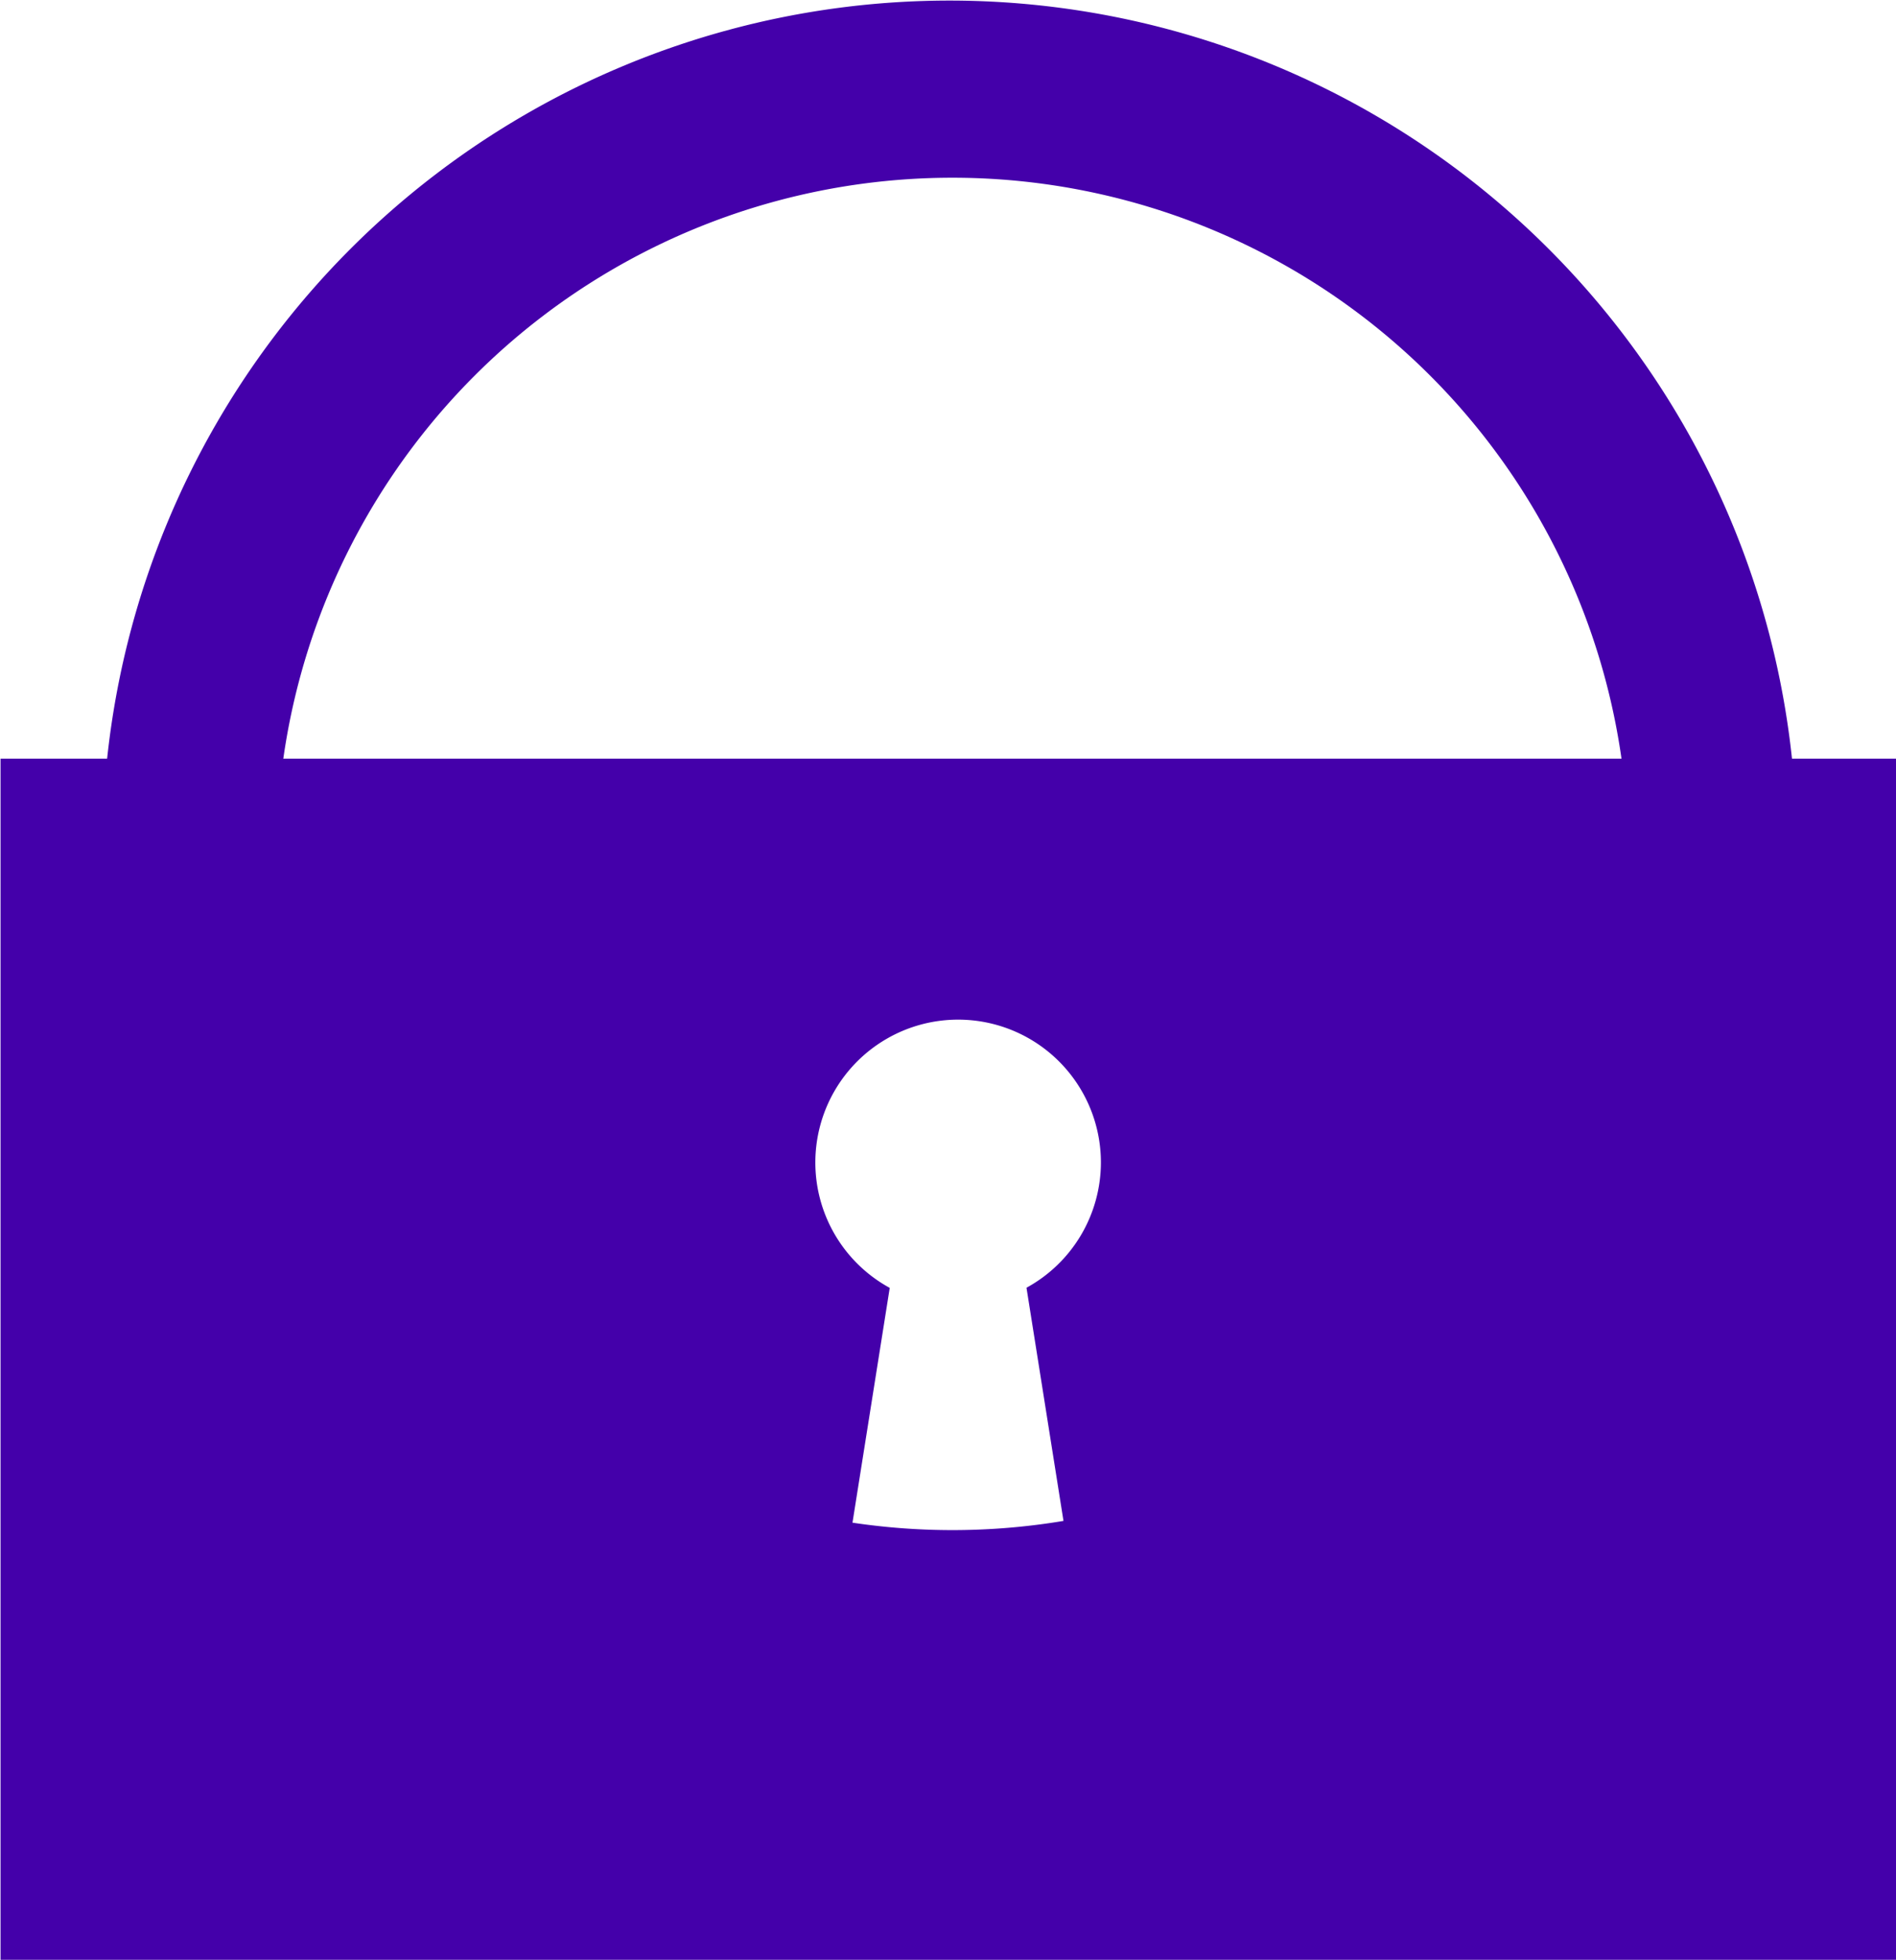 <?xml version="1.0" encoding="UTF-8" standalone="no"?>
<!-- Created with Inkscape (http://www.inkscape.org/) -->

<svg
   xmlns:dc="http://purl.org/dc/elements/1.1/"
   xmlns:cc="http://creativecommons.org/ns#"
   xmlns:rdf="http://www.w3.org/1999/02/22-rdf-syntax-ns#"
   xmlns:svg="http://www.w3.org/2000/svg"
   xmlns="http://www.w3.org/2000/svg"
   xmlns:sodipodi="http://sodipodi.sourceforge.net/DTD/sodipodi-0.dtd"
   xmlns:inkscape="http://www.inkscape.org/namespaces/inkscape"
   width="150.812mm"
   height="155.802mm"
   viewBox="0 0 150.812 155.802"
   version="1.1"
   id="svg8"
   inkscape:version="0.92.5 (2060ec1f9f, 2020-04-08)"
   sodipodi:docname="log.svg">
  <defs
     id="defs2" />
  <sodipodi:namedview
     id="base"
     pagecolor="#ffffff"
     bordercolor="#666666"
     borderopacity="1.0"
     inkscape:pageopacity="0.0"
     inkscape:pageshadow="2"
     inkscape:zoom="0.7"
     inkscape:cx="361.90972"
     inkscape:cy="243.25812"
     inkscape:document-units="mm"
     inkscape:current-layer="layer1"
     showgrid="false"
     inkscape:window-width="1920"
     inkscape:window-height="1049"
     inkscape:window-x="0"
     inkscape:window-y="0"
     inkscape:window-maximized="1"
     inkscape:pagecheckerboard="true" />
  <g
     inkscape:label="Vrstva 1"
     inkscape:groupmode="layer"
     id="layer1"
     transform="translate(-26.836,-28.939)">
    <path
       style="fill:#4400aa;fill-opacity:1;stroke-width:0.739"
       d="m 101.428,336.805 v 361.43 h 570 V 336.805 Z m 287.43,78.287 a 42.857,42.857 0 0 1 42.857,42.857 42.857,42.857 0 0 1 -22.336,37.572 l 13.764,86.713 h -68.57 l 13.756,-86.668 A 42.857,42.857 0 0 1 346,457.949 42.857,42.857 0 0 1 388.857,415.092 Z"
       transform="scale(0.265)"
       id="rect10"
       inkscape:connector-curvature="0" />
    <path
       style="fill:#4400aa;fill-opacity:1;stroke-width:1.141"
       d="M 386.285,109.377 A 254.286,254.286 0 0 0 132,363.662 254.286,254.286 0 0 0 386.285,617.949 254.286,254.286 0 0 0 640.572,363.662 254.286,254.286 0 0 0 386.285,109.377 Z m 0.857,53.143 A 202.857,202.857 0 0 1 590,365.377 202.857,202.857 0 0 1 387.143,568.234 202.857,202.857 0 0 1 184.285,365.377 202.857,202.857 0 0 1 387.143,162.52 Z"
       transform="scale(0.265)"
       id="path24"
       inkscape:connector-curvature="0" />
  </g>
</svg>

